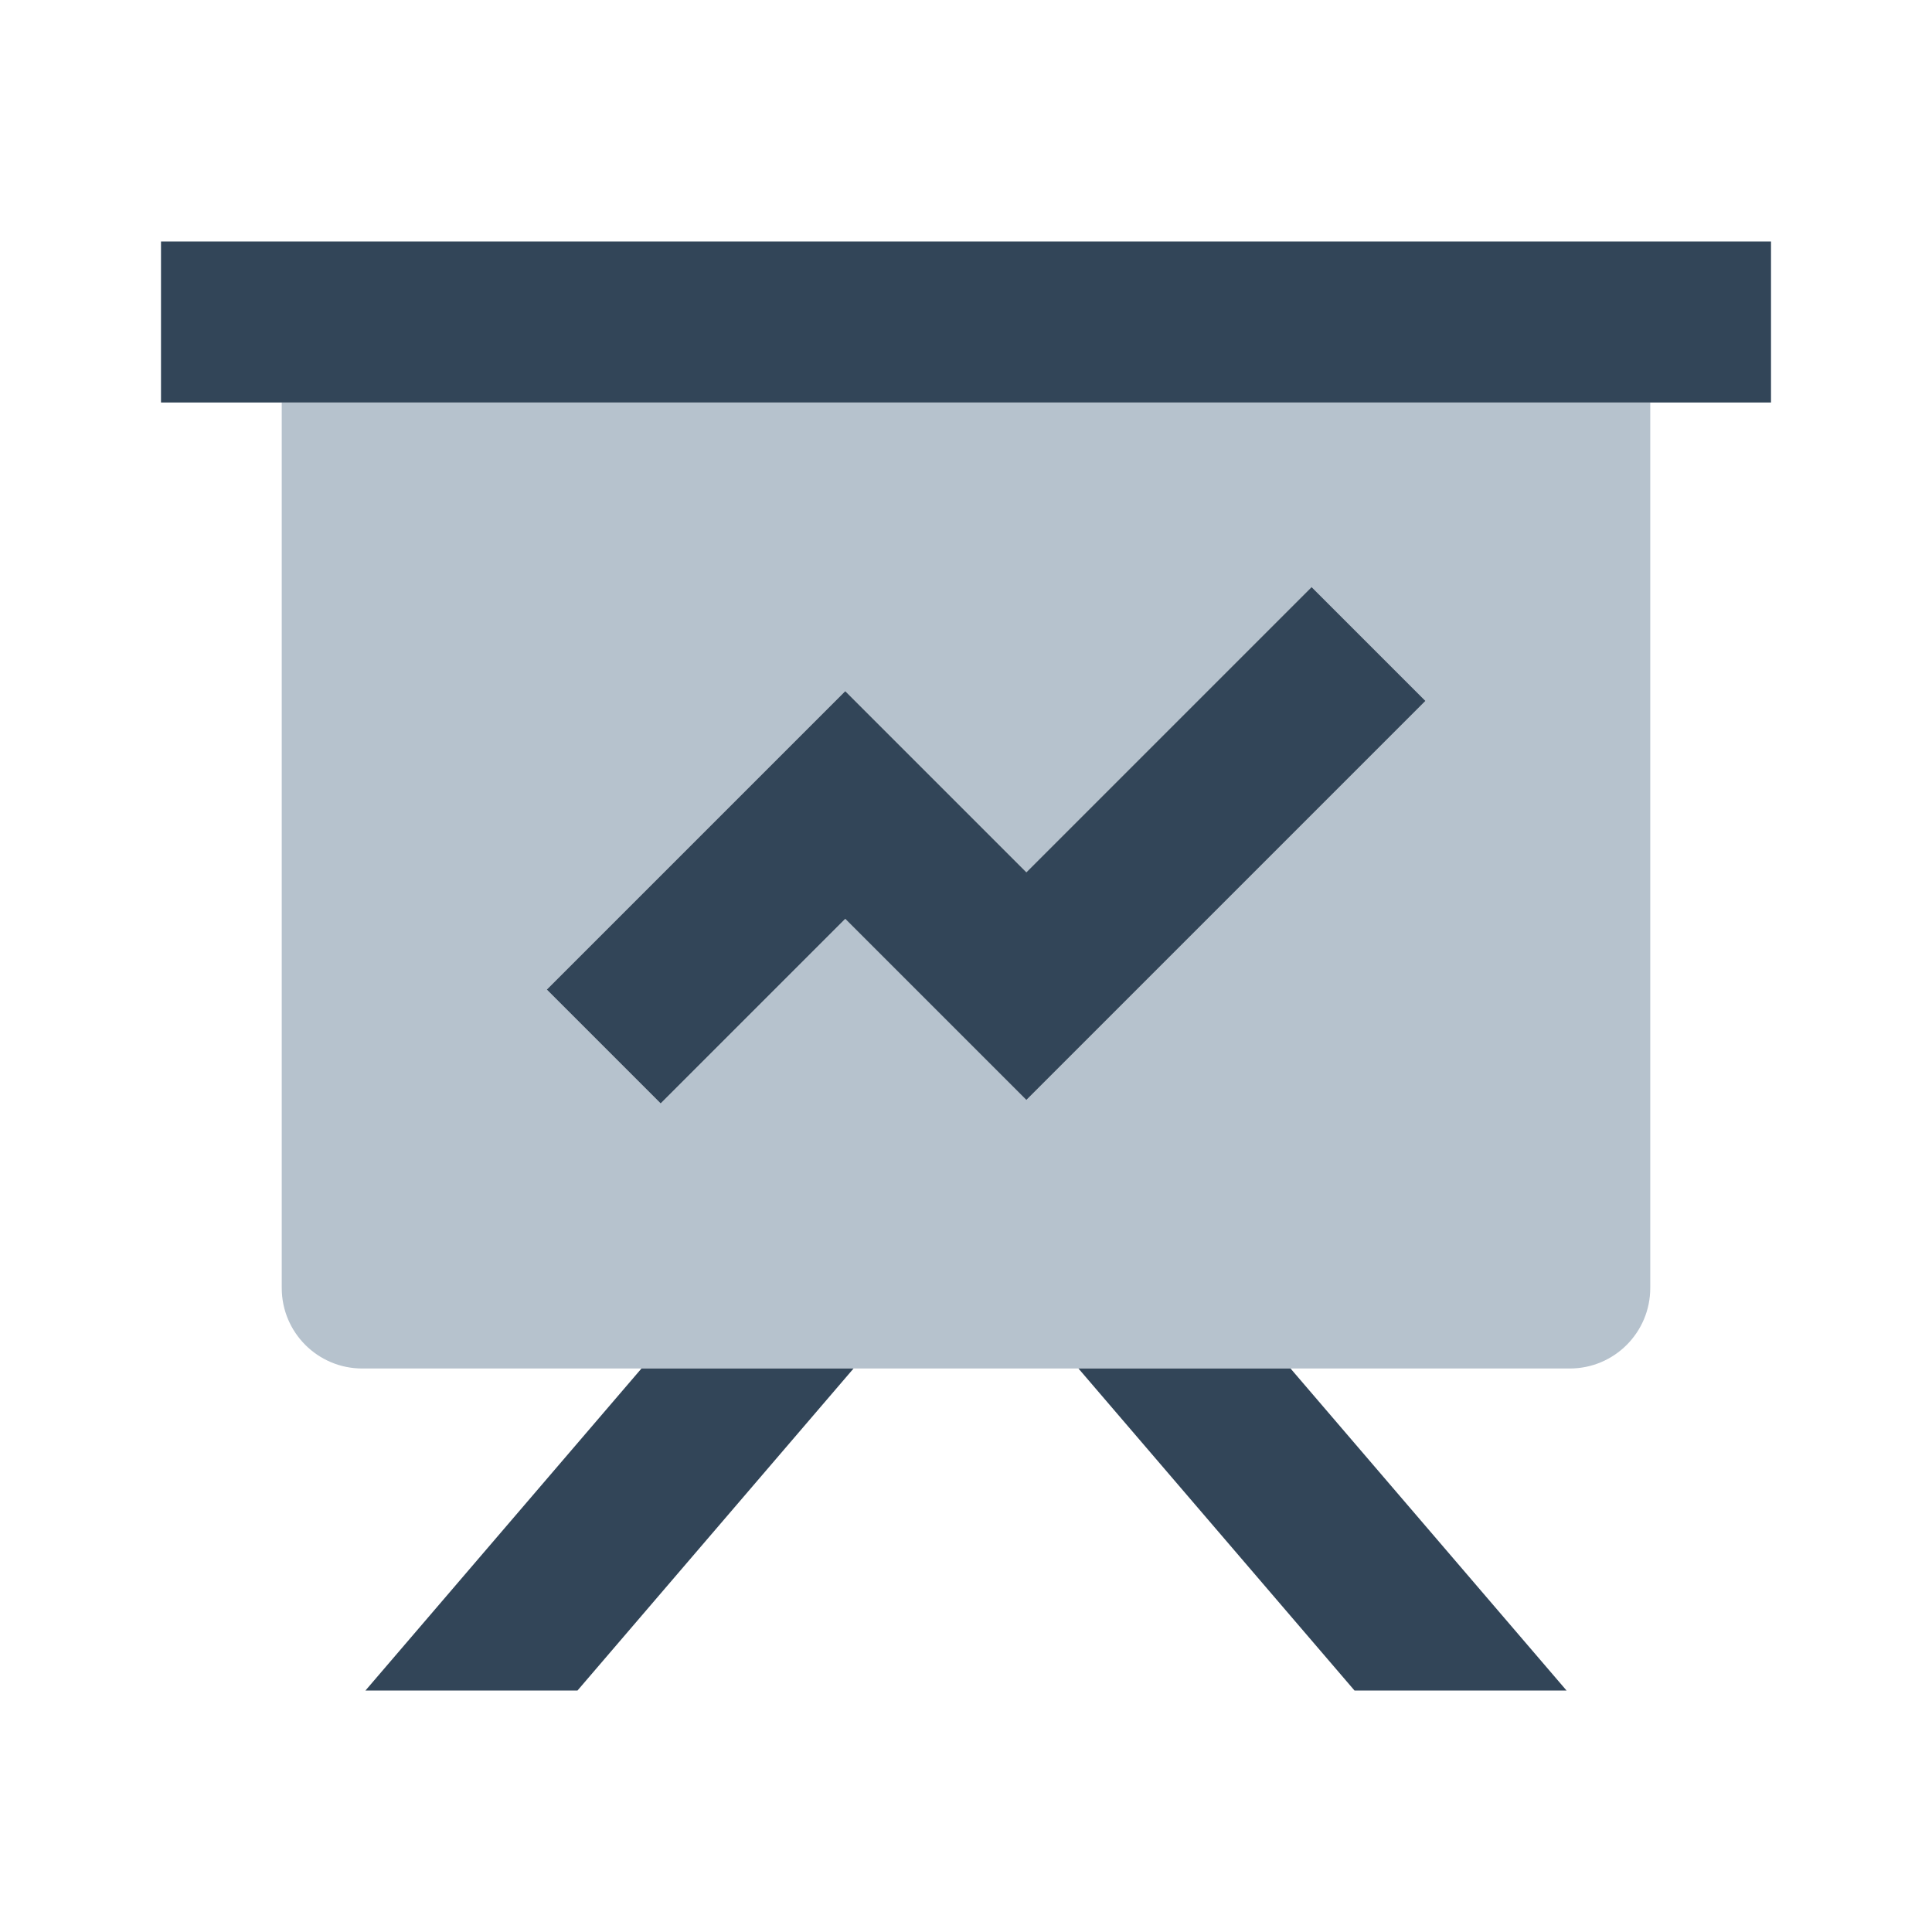 <svg width="48" height="48" viewBox="0 0 48 48" fill="none" xmlns="http://www.w3.org/2000/svg">
<path fill-rule="evenodd" clip-rule="evenodd" d="M7 10V32C7 33.105 7.895 34 9 34H39C40.105 34 41 33.105 41 32V10H7ZM35.414 17.414L25.5 27.328L21 22.828L16.414 27.414L13.586 24.586L21 17.172L25.5 21.672L32.586 14.586L35.414 17.414Z" fill="#B6C2CD"/>
<path d="M4 6H44V10H4V6Z" fill="#324558"/>
<path d="M15.937 34L9.08 42H14.348L21.206 34H15.937Z" fill="#324558"/>
<path d="M26.794 34L33.652 42H38.92L32.063 34H26.794Z" fill="#324558"/>
<path d="M25.5 27.328L35.414 17.414L32.586 14.586L25.5 21.672L21 17.172L13.586 24.586L16.414 27.414L21 22.828L25.5 27.328Z" fill="#324558"/>
</svg>
